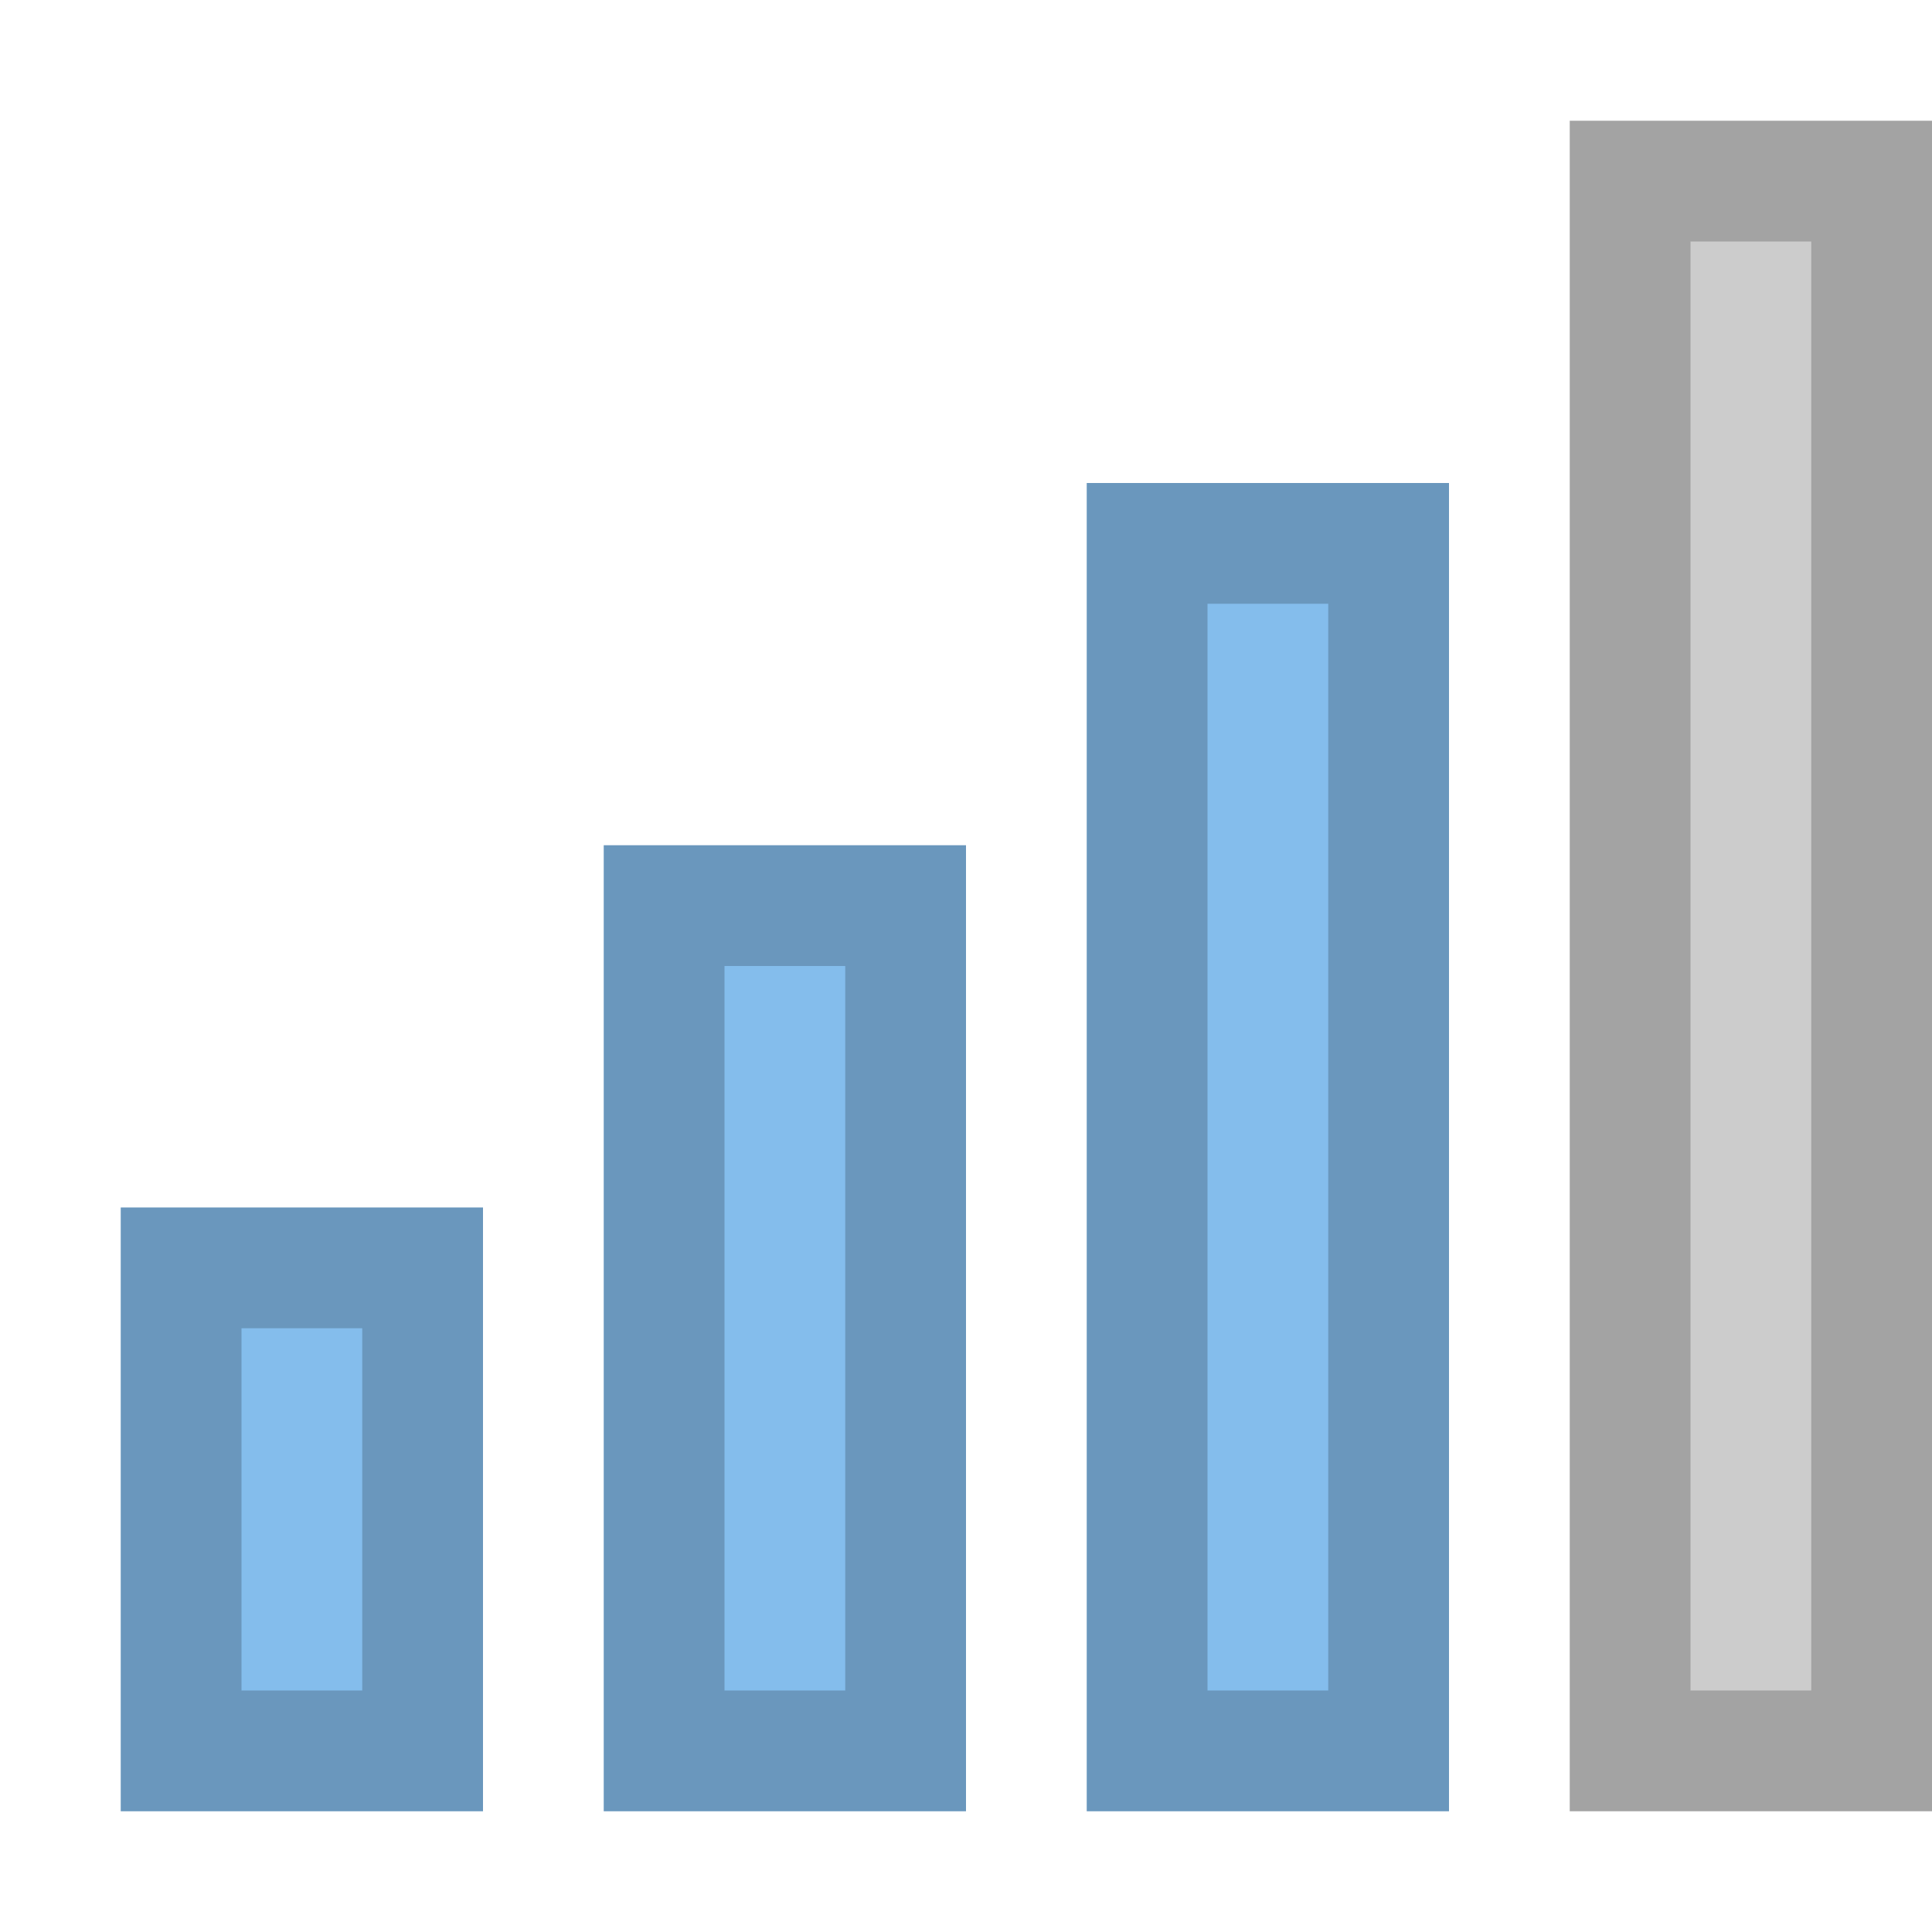 <svg width="16" height="16" viewBox="0 0 16 16" fill="none" xmlns="http://www.w3.org/2000/svg">
	<rect x="1" y="10" width="3" height="5" fill="#84BDEC" />
	<rect x="1.5" y="10.5" width="2" height="4" stroke="black" stroke-opacity="0.2" />
	<rect x="5" y="7" width="3" height="8" fill="#84BDEC" />
	<rect x="5.5" y="7.5" width="2" height="7" stroke="black" stroke-opacity="0.2" />
	<rect x="9" y="4" width="3" height="11" fill="#84BDEC" />
	<rect x="9.5" y="4.5" width="2" height="10" stroke="black" stroke-opacity="0.2" />
	<rect x="13" y="1" width="3" height="14" fill="#CCCCCC" />
	<rect x="13.5" y="1.5" width="2" height="13" stroke="black" stroke-opacity="0.2" />
</svg>
